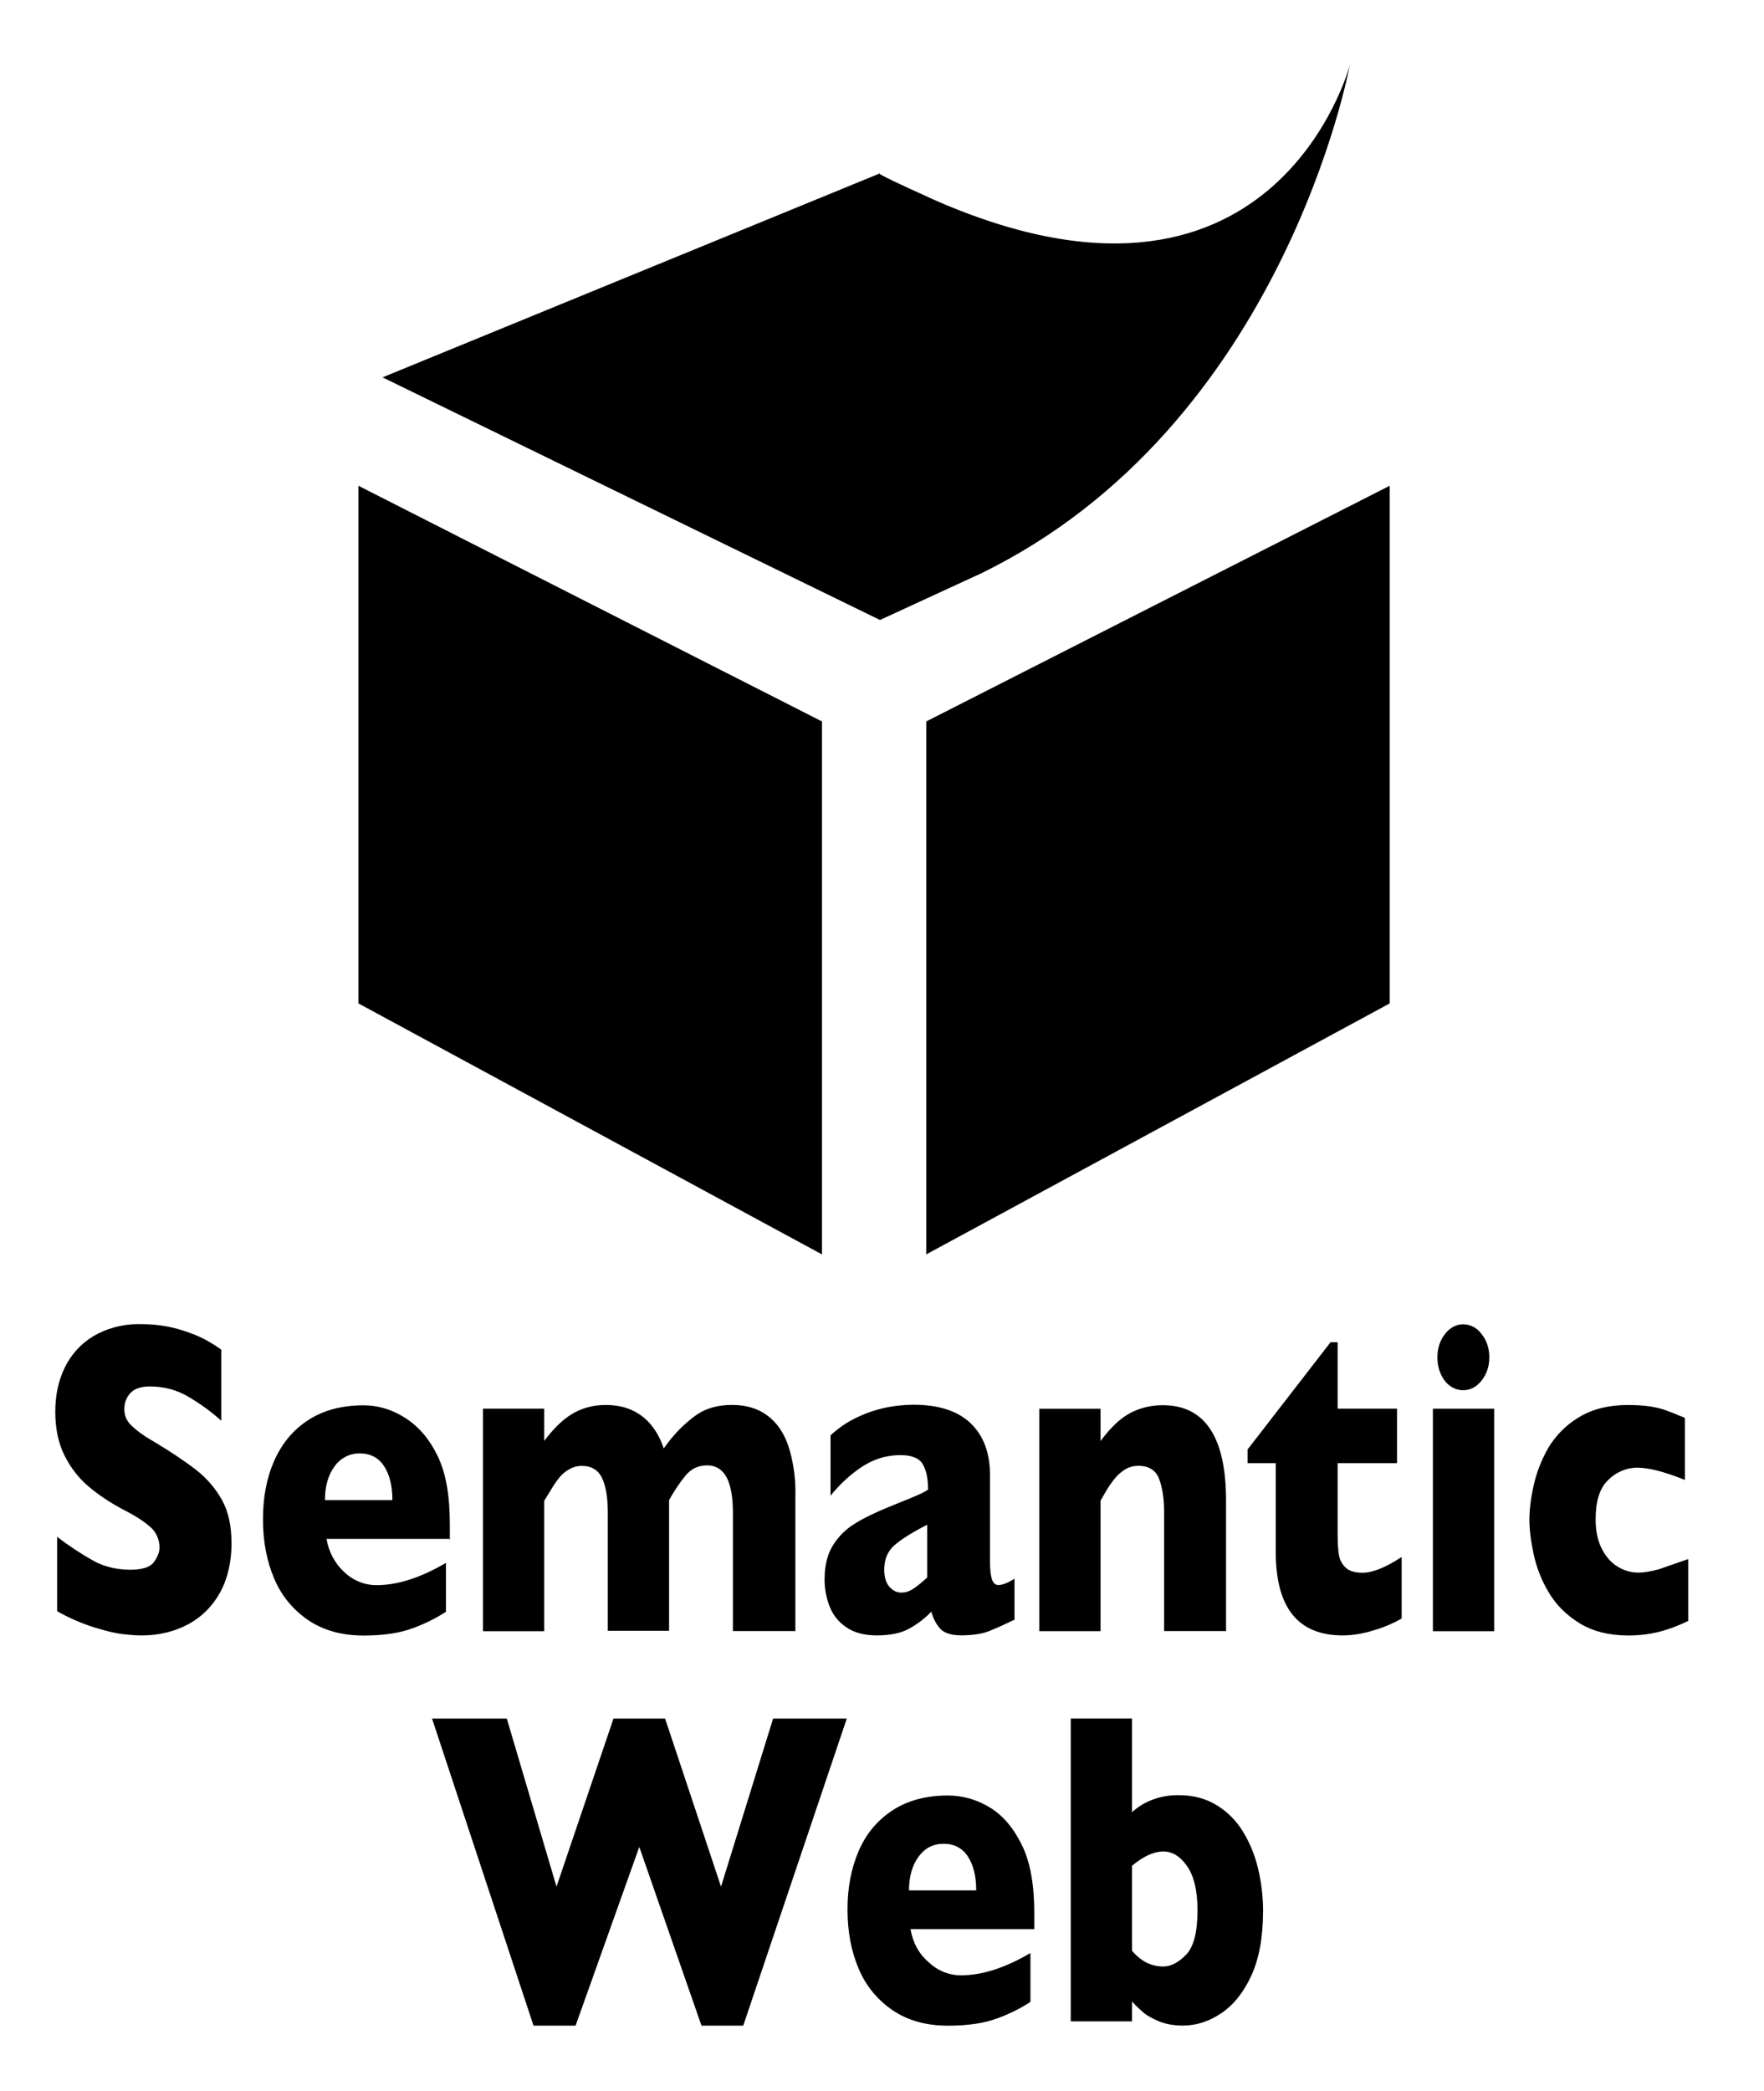 <!-- Generated by IcoMoon.io -->
<svg version="1.1" xmlns="http://www.w3.org/2000/svg" width="27" height="32" viewBox="0 0 27 32">
<title>semantic-web</title>
<path d="M12.961 26.301l-1.585 4.699h-0.639l-0.952-2.735-0.975 2.735h-0.644l-1.553-4.699h1.144l0.761 2.572 0.872-2.572h0.79l0.856 2.572 0.797-2.572h1.132zM15.832 29.523h-1.896c0.037 0.208 0.127 0.378 0.281 0.509 0.128 0.122 0.301 0.198 0.492 0.198h0c0.321 0 0.675-0.113 1.063-0.341v0.748c-0.145 0.095-0.312 0.179-0.488 0.245l-0.018 0.006c-0.197 0.075-0.45 0.113-0.756 0.113-0.331 0-0.612-0.078-0.844-0.234-0.231-0.156-0.41-0.372-0.518-0.626l-0.004-0.009c-0.115-0.268-0.172-0.572-0.172-0.909s0.058-0.634 0.172-0.898 0.289-0.472 0.521-0.622 0.514-0.225 0.844-0.225c0.234 0.001 0.452 0.067 0.637 0.181l-0.005-0.003c0.203 0.119 0.37 0.314 0.502 0.584s0.188 0.619 0.188 1.046v0.24zM14.942 28.93c0-0.216-0.043-0.39-0.128-0.519s-0.209-0.194-0.37-0.194-0.288 0.066-0.384 0.197-0.147 0.304-0.147 0.516h1.031zM19.332 29.258c0 0.394-0.061 0.722-0.182 0.983s-0.277 0.45-0.464 0.574-0.381 0.184-0.576 0.184c-0.006 0-0.014 0-0.021 0-0.124 0-0.242-0.023-0.351-0.064l0.007 0.002c-0.094-0.041-0.183-0.086-0.24-0.134-0.064-0.055-0.122-0.111-0.177-0.171l-0.001-0.002v0.305h-0.938v-4.635h0.938v1.434c0.082-0.076 0.178-0.137 0.284-0.18l0.006-0.002c0.12-0.050 0.26-0.079 0.407-0.079 0.007 0 0.015 0 0.022 0l-0.001-0c0.216 0 0.408 0.050 0.572 0.15 0.167 0.101 0.303 0.237 0.402 0.398l0.003 0.005c0.102 0.164 0.182 0.354 0.231 0.557l0.003 0.013c0.051 0.211 0.077 0.431 0.077 0.664zM18.329 29.232c0-0.291-0.052-0.516-0.156-0.668s-0.225-0.229-0.368-0.229-0.302 0.072-0.478 0.218v1.301c0.133 0.159 0.293 0.241 0.478 0.241 0.117 0 0.234-0.061 0.351-0.182s0.173-0.349 0.173-0.681zM14.203 3.016c5.3 2.389 6.456-2.016 6.456-2.016s-1.007 5.525-5.655 7.781l-1.535 0.707-7.614-3.713 7.614-3.122s-0.184-0.052 0.733 0.361zM12.581 19.197l-7.095-3.841v-7.922l7.095 3.607zM14.177 19.197l7.094-3.841v-7.922l-7.094 3.607zM3.544 23.616c0 0.281-0.058 0.542-0.175 0.755-0.114 0.208-0.281 0.374-0.483 0.484l-0.006 0.003c-0.201 0.107-0.44 0.17-0.693 0.17-0.009 0-0.019-0-0.028-0l0.001 0c-0.075 0-0.169-0.007-0.278-0.019s-0.256-0.047-0.438-0.103c-0.218-0.070-0.406-0.154-0.583-0.256l0.014 0.008v-1.139c0.185 0.144 0.375 0.265 0.544 0.361s0.369 0.143 0.572 0.143c0.188 0 0.309-0.039 0.366-0.119s0.084-0.153 0.084-0.222c0-0.001 0-0.003 0-0.004 0-0.124-0.055-0.236-0.142-0.311l-0.001-0c-0.094-0.086-0.234-0.174-0.415-0.266-0.2-0.107-0.375-0.223-0.525-0.35s-0.274-0.284-0.369-0.473-0.143-0.413-0.143-0.672c0-0.249 0.047-0.475 0.145-0.677 0.099-0.203 0.251-0.368 0.437-0.48l0.005-0.003c0.196-0.114 0.432-0.182 0.684-0.182 0.015 0 0.031 0 0.046 0.001l-0.002-0c0.005-0 0.010-0 0.015-0 0.196 0 0.385 0.027 0.565 0.079l-0.014-0.004c0.173 0.050 0.316 0.107 0.428 0.169s0.189 0.113 0.232 0.147v1.087c-0.15-0.136-0.317-0.257-0.501-0.366s-0.381-0.159-0.591-0.159c-0.138 0-0.236 0.034-0.298 0.1s-0.094 0.15-0.094 0.247c0 0.092 0.031 0.171 0.094 0.237 0.096 0.093 0.205 0.173 0.323 0.24l0.008 0.004c0.281 0.167 0.506 0.319 0.675 0.45 0.161 0.126 0.294 0.28 0.393 0.456l0.004 0.008c0.096 0.175 0.143 0.394 0.143 0.653zM6.896 23.551h-1.897c0.032 0.203 0.13 0.379 0.271 0.509l0.001 0.001c0.128 0.122 0.301 0.198 0.492 0.198h0c0.321 0 0.675-0.113 1.063-0.341v0.748c-0.145 0.095-0.312 0.179-0.488 0.245l-0.018 0.006c-0.197 0.075-0.45 0.113-0.756 0.113-0.331 0-0.612-0.078-0.844-0.234-0.231-0.156-0.41-0.372-0.518-0.626l-0.004-0.009c-0.115-0.268-0.173-0.572-0.173-0.909s0.056-0.634 0.173-0.898 0.289-0.472 0.521-0.622 0.514-0.225 0.844-0.225c0.218 0 0.428 0.059 0.632 0.188s0.37 0.314 0.502 0.584 0.188 0.619 0.188 1.046v0.24zM6.006 22.956c0-0.216-0.043-0.39-0.128-0.519s-0.209-0.194-0.37-0.194c-0.003-0-0.006-0-0.009-0-0.156 0-0.294 0.078-0.377 0.196l-0.001 0.002c-0.098 0.131-0.147 0.304-0.147 0.516h1.031zM12.156 24.962h-0.938v-1.809c0-0.24-0.032-0.42-0.094-0.539s-0.162-0.188-0.3-0.188-0.242 0.051-0.328 0.152c-0.092 0.112-0.176 0.237-0.249 0.369l-0.006 0.013v1.997h-0.938v-1.804c0-0.229-0.028-0.406-0.087-0.531s-0.162-0.188-0.311-0.188c-0.071 0-0.136 0.019-0.195 0.053s-0.108 0.075-0.144 0.12c-0.046 0.057-0.091 0.122-0.131 0.189l-0.004 0.008-0.101 0.163v1.997h-0.938v-3.406h0.938v0.494c0.143-0.192 0.288-0.332 0.436-0.419 0.142-0.083 0.312-0.131 0.494-0.131 0.007 0 0.013 0 0.020 0l-0.001-0c0.002-0 0.005-0 0.007-0 0.090 0 0.178 0.012 0.262 0.034l-0.007-0.002c0.082 0.022 0.164 0.056 0.244 0.109s0.153 0.122 0.218 0.212 0.117 0.193 0.156 0.312c0.153-0.219 0.312-0.375 0.478-0.497s0.354-0.169 0.57-0.169 0.394 0.054 0.541 0.164 0.253 0.267 0.322 0.473c0.066 0.208 0.105 0.448 0.105 0.697 0 0.019-0 0.037-0.001 0.056l0-0.003v2.076zM15.512 24.794c-0.139 0.069-0.267 0.126-0.375 0.169s-0.259 0.064-0.424 0.064c-0.157 0-0.265-0.036-0.326-0.106s-0.106-0.157-0.13-0.252l-0.001-0.004c-0.103 0.105-0.216 0.191-0.341 0.26s-0.291 0.103-0.492 0.103c-0.197 0-0.354-0.043-0.475-0.128-0.115-0.079-0.203-0.19-0.252-0.32l-0.002-0.005c-0.049-0.131-0.073-0.264-0.073-0.403 0-0.209 0.042-0.383 0.126-0.519 0.085-0.138 0.199-0.251 0.333-0.333l0.004-0.003c0.141-0.087 0.328-0.178 0.563-0.272l0.3-0.122 0.152-0.066c0.041-0.020 0.076-0.040 0.109-0.062l-0.003 0.002c0-0.165-0.026-0.293-0.080-0.387s-0.169-0.141-0.344-0.141c-0.208 0-0.401 0.058-0.579 0.173s-0.341 0.265-0.49 0.448v-0.924c0.118-0.108 0.246-0.197 0.383-0.264s0.281-0.119 0.431-0.153c0.137-0.032 0.293-0.050 0.455-0.051h0c0.389 0 0.682 0.096 0.878 0.286s0.294 0.453 0.294 0.788v1.314c0 0.125 0.009 0.218 0.028 0.279s0.053 0.092 0.103 0.092c0.060 0 0.141-0.032 0.244-0.097v0.633zM14.192 24.141v-0.806c-0.228 0.115-0.394 0.22-0.5 0.312s-0.158 0.218-0.158 0.375c0 0.113 0.026 0.201 0.079 0.261s0.113 0.090 0.183 0.090 0.131-0.023 0.197-0.068 0.131-0.101 0.2-0.165zM18.756 24.962h-0.938v-1.832c0-0.188-0.024-0.35-0.073-0.488s-0.156-0.209-0.319-0.209c-0.078 0-0.146 0.019-0.206 0.056s-0.113 0.084-0.159 0.141-0.086 0.113-0.118 0.167l-0.098 0.169v1.997h-0.938v-3.403h0.938v0.494c0.15-0.203 0.3-0.347 0.45-0.427s0.319-0.122 0.503-0.122c0.645 0 0.968 0.488 0.968 1.462v1.999z"></path>
<path d="M21.455 24.769c-0.117 0.068-0.253 0.128-0.395 0.171l-0.014 0.004c-0.173 0.056-0.339 0.084-0.497 0.084-0.681 0-1.022-0.425-1.022-1.275v-1.361h-0.431v-0.21l1.27-1.641h0.108v1.017h0.909v0.834h-0.909v1.092c0 0.128 0.007 0.23 0.019 0.309s0.047 0.143 0.103 0.197 0.144 0.079 0.261 0.079c0.152 0 0.351-0.080 0.597-0.241v0.943zM22.87 24.964h-0.938v-3.405h0.938v3.406zM22.795 20.772c0 0.005 0 0.010 0 0.015 0 0.13-0.045 0.249-0.119 0.343l0.001-0.001c-0.079 0.098-0.172 0.147-0.281 0.147-0.073 0-0.141-0.023-0.201-0.066s-0.108-0.105-0.142-0.182-0.052-0.162-0.052-0.255c0-0.138 0.038-0.257 0.115-0.356s0.171-0.15 0.281-0.15c0.116 0.002 0.218 0.060 0.28 0.149l0.001 0.001c0.079 0.1 0.118 0.219 0.118 0.356zM25.831 24.81c-0.064 0.032-0.147 0.068-0.232 0.1l-0.020 0.006c-0.191 0.071-0.412 0.113-0.643 0.113-0.005 0-0.011-0-0.016-0h0.001c-0.294 0-0.544-0.063-0.747-0.189s-0.361-0.284-0.472-0.475c-0.101-0.168-0.18-0.363-0.226-0.571l-0.003-0.013c-0.042-0.199-0.064-0.373-0.064-0.525s0.022-0.328 0.066-0.525 0.119-0.39 0.225-0.576c0.116-0.192 0.274-0.349 0.461-0.462l0.006-0.003c0.203-0.125 0.455-0.188 0.753-0.188 0.199 0 0.361 0.019 0.488 0.053s0.253 0.094 0.381 0.144v0.95c-0.309-0.125-0.553-0.188-0.727-0.188-0.177 0.001-0.337 0.075-0.451 0.193l-0 0c-0.131 0.128-0.188 0.328-0.188 0.6 0 0.18 0.033 0.331 0.098 0.455s0.148 0.214 0.248 0.272c0.086 0.052 0.19 0.084 0.301 0.086h0.001c0.096 0 0.203-0.019 0.325-0.053l0.444-0.154v0.95z"></path>
</svg>
